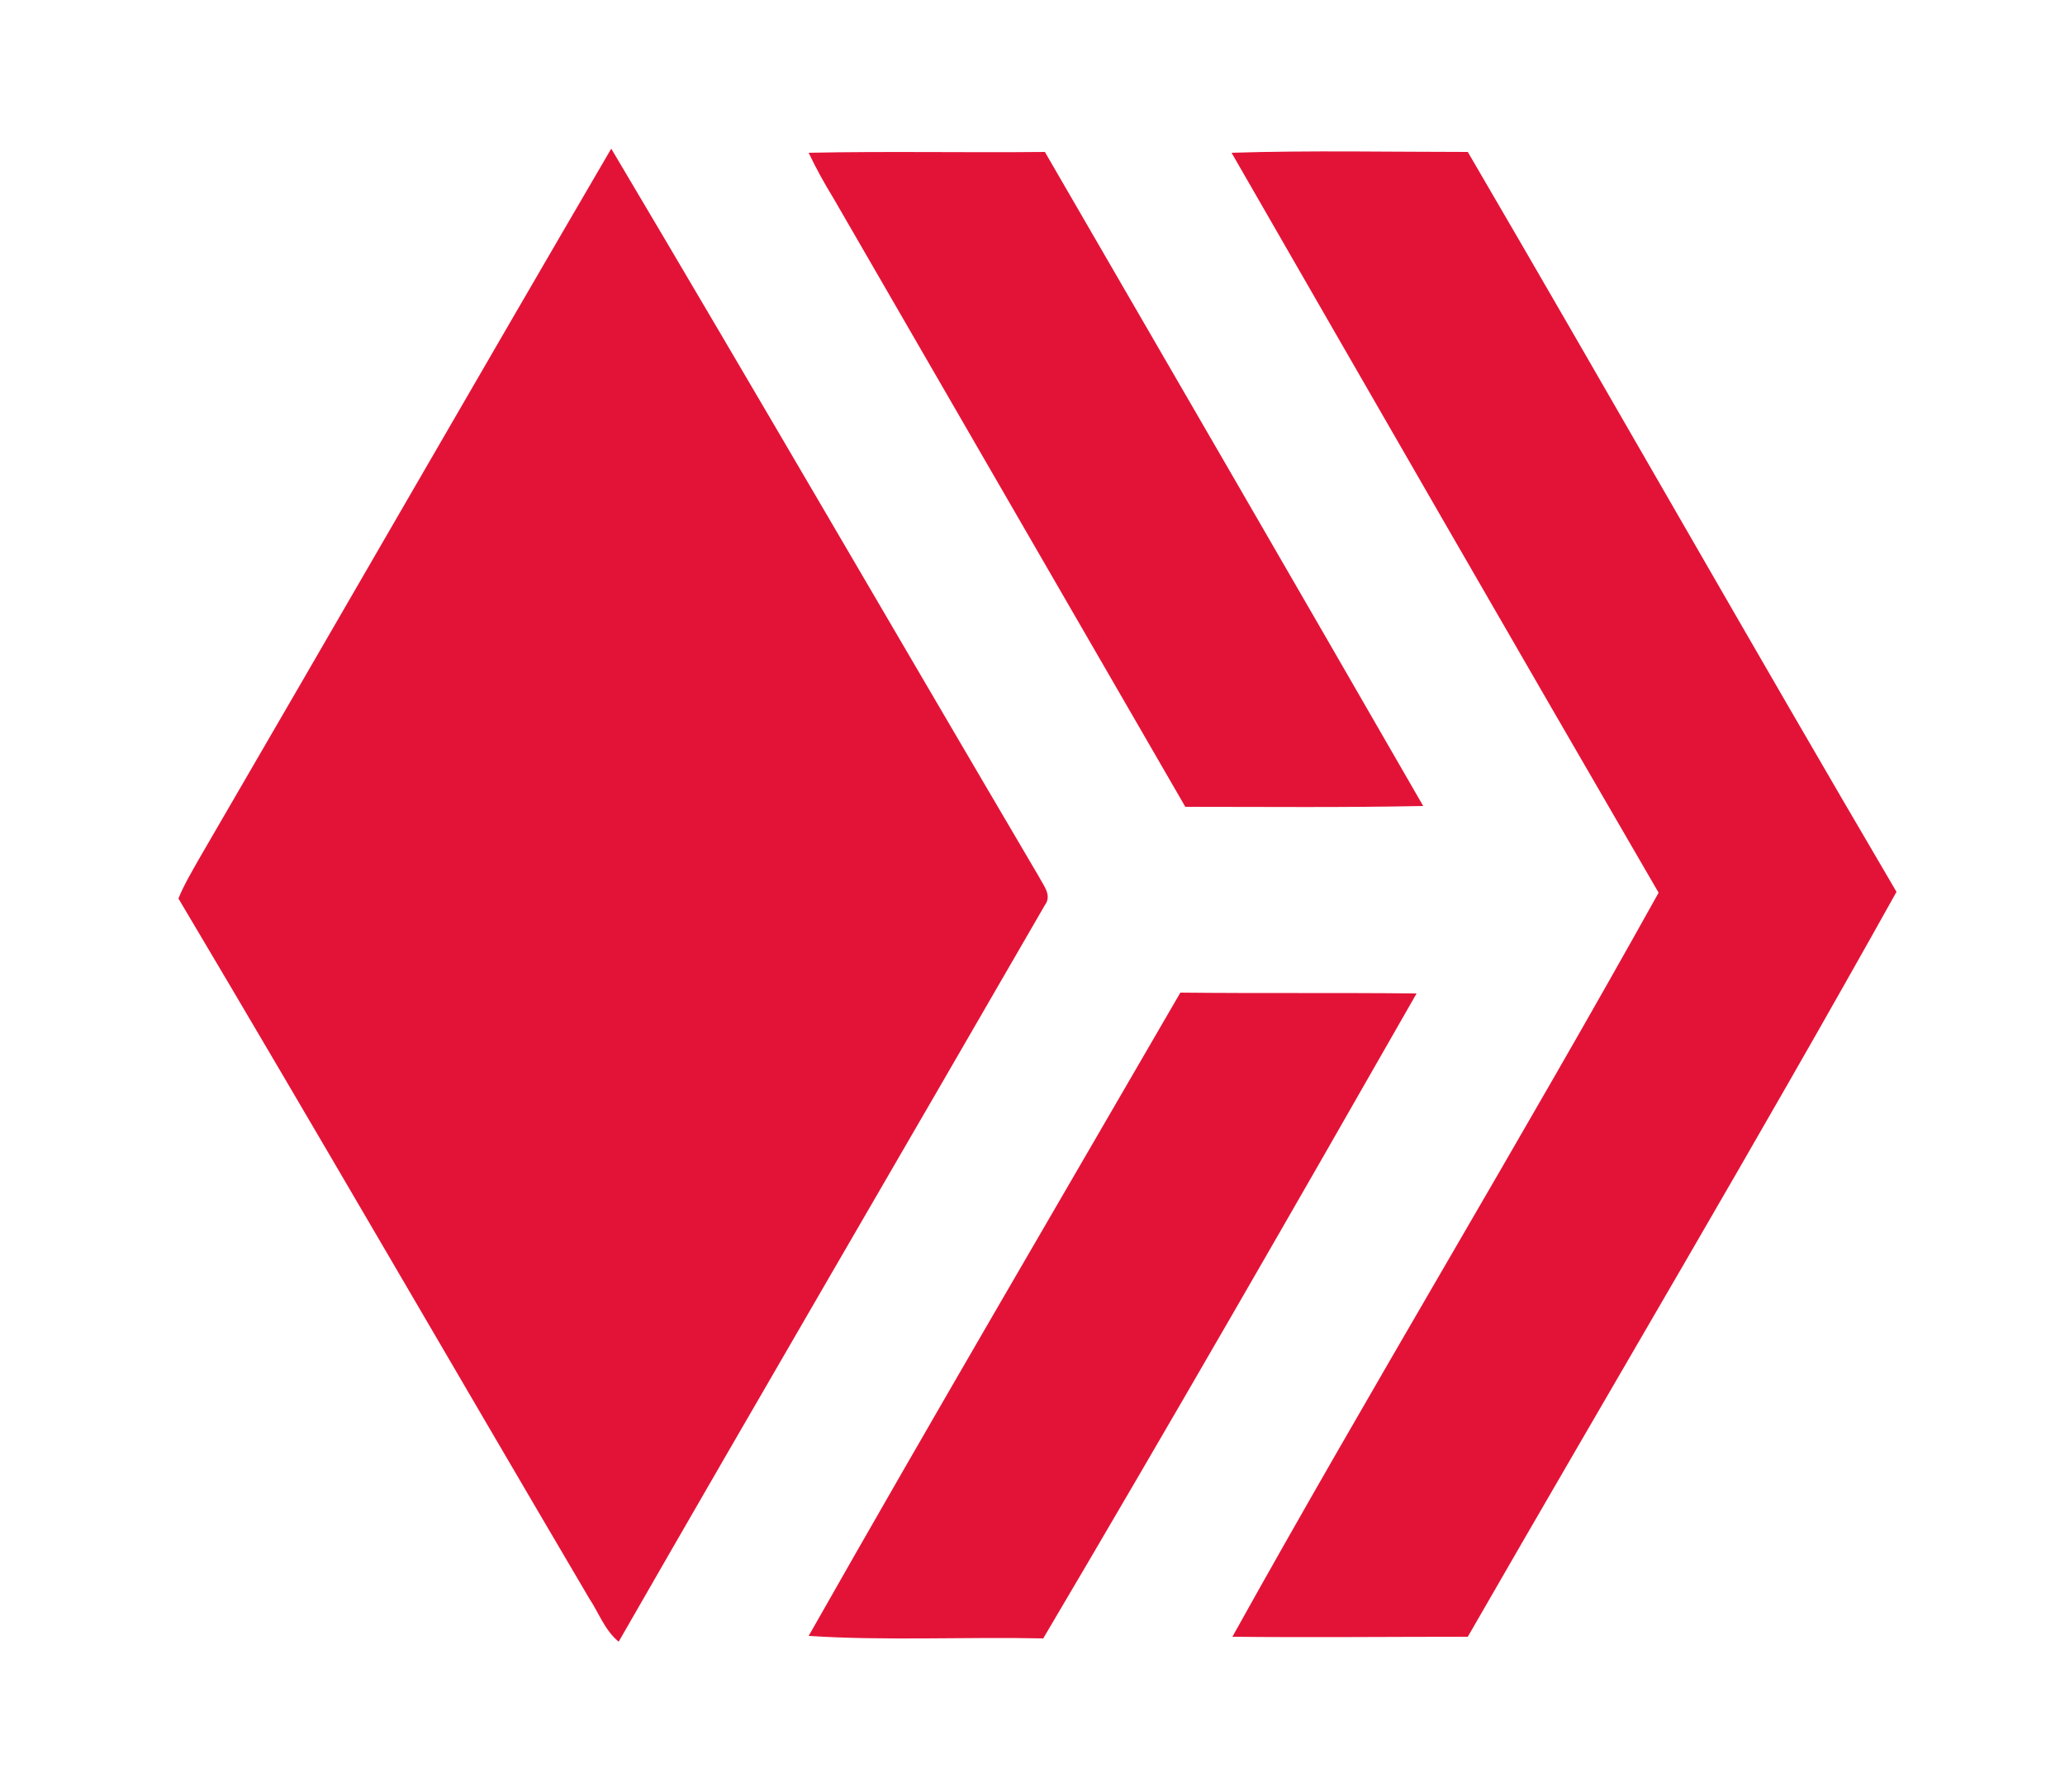 <?xml version="1.0" encoding="utf-8"?>
<!-- Generator: Adobe Illustrator 26.0.3, SVG Export Plug-In . SVG Version: 6.00 Build 0)  -->
<svg version="1.1" id="Layer_1" xmlns="http://www.w3.org/2000/svg" xmlns:xlink="http://www.w3.org/1999/xlink" x="0px" y="0px"
	 viewBox="0 0 250 217" style="enable-background:new 0 0 250 217;" xml:space="preserve">
<style type="text/css">
	.st0{fill:#E31337;}
</style>
<g id="_x23_e31337ff">
	<path class="st0" d="M97.9,18.5c9.5-0.2,19.1,0,28.6-0.1c15.3,26.4,30.6,52.8,45.8,79.2c-9.6,0.2-19.2,0.1-28.8,0.1
		c-14.2-24.6-28.4-49.1-42.6-73.7C99.8,22.2,98.8,20.4,97.9,18.5z"/>
	<path class="st0" d="M149.1,18.5c9.5-0.3,19.1-0.1,28.6-0.1c17.4,29.8,34.4,59.8,51.9,89.6c-16.9,30.3-34.6,60.1-51.9,90.2
		c-9.5,0-19,0.1-28.5,0c16.8-30.2,34.8-59.9,51.6-90.1C183.5,78.3,166.3,48.4,149.1,18.5z"/>
	<path class="st0" d="M24.1,104c16.7-28.7,33.2-57.4,49.9-86c17.4,29.3,34.5,58.8,51.8,88.2c0.5,1,1.6,2.2,0.7,3.4
		c-17.2,29.8-34.5,59.4-51.6,89.2c-1.7-1.4-2.4-3.5-3.6-5.3c-16.6-28.2-33-56.6-49.7-84.7C22.3,107.1,23.2,105.6,24.1,104z"/>
	<path class="st0" d="M142.9,120.2c9.5,0.1,19.1,0,28.6,0.1c-14.9,26.1-29.9,52.2-45.2,78.1c-9.5-0.2-19,0.3-28.4-0.3
		C112.7,172,127.9,146.1,142.9,120.2z"/>
</g>
</svg>
